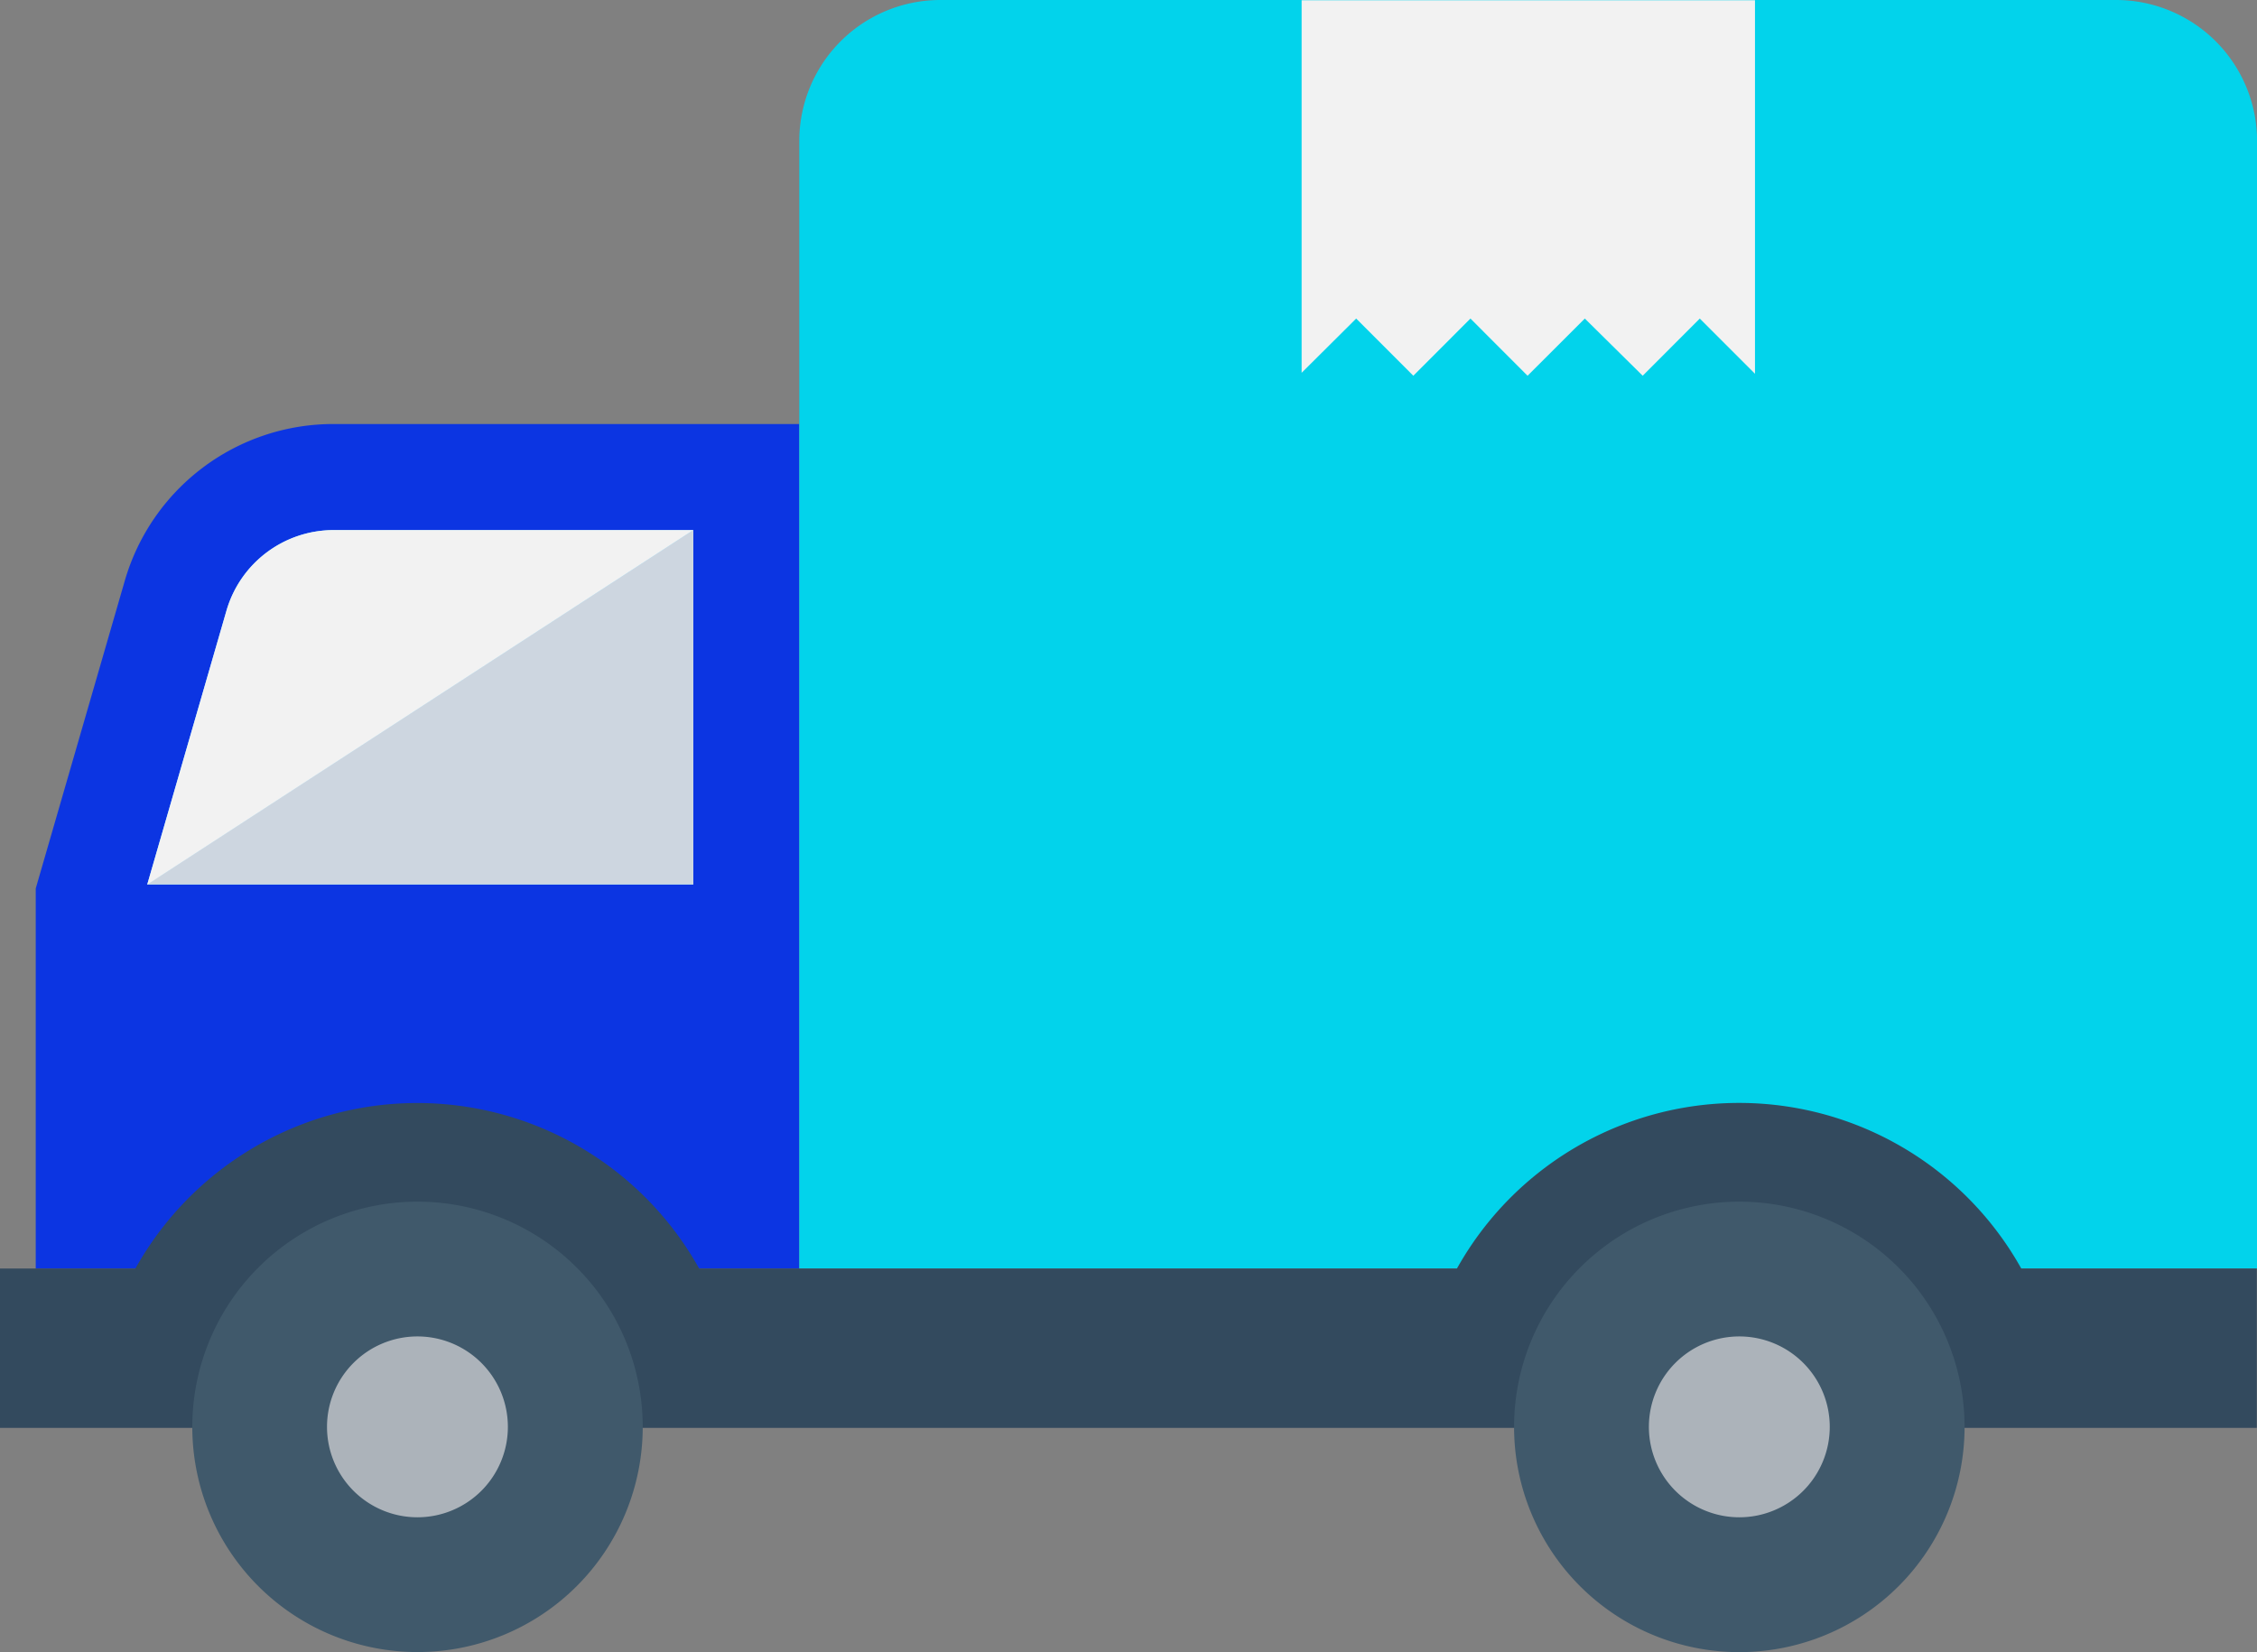 <svg xmlns="http://www.w3.org/2000/svg" width="62.394" height="45.676" viewBox="0 0 62.394 45.676">
  <rect x="0" y="0" width="62.394" height="45.676" fill="#808080" stroke="none"/>
  <g id="delivery-truck" transform="translate(0)">
    <path id="Path" d="M8.225,0H21.108V23.35H0V12.84L2.462,4.332A6,6,0,0,1,8.225,0" transform="translate(0.988 11.723)" fill="#0c35e2"/>
    <path id="Path-2" data-name="Path" d="M0,9.8,2.194,2.216A3.087,3.087,0,0,1,5.143,0h9.951V9.8Z" transform="translate(4.07 14.655)" fill="#84dbff"/>
    <path id="Path-3" data-name="Path" d="M0,9.8H15.1V0Z" transform="translate(4.067 14.651)" fill="#cdd6e0"/>
    <path id="Path-4" data-name="Path" d="M0,9.8,2.194,2.216A3.087,3.087,0,0,1,5.143,0h9.951Z" transform="translate(4.07 14.655)" fill="#f2f2f2"/>
    <path id="Path-5" data-name="Path" d="M36.4,0H3.9A3.9,3.9,0,0,0,0,3.9V35.072H40.3V3.9A3.9,3.9,0,0,0,36.4,0" transform="translate(22.096)" fill="#02d3eb"/>
    <path id="Path-6" data-name="Path" d="M0,0V10.3L1.508,8.8l1.58,1.581L4.667,8.8l1.579,1.581L7.829,8.8l1.6,1.581L11.007,8.8l1.526,1.526V0Z" transform="translate(35.983 0.007)" fill="#f2f2f2"/>
    <path id="Path-7" data-name="Path" d="M0,4.575V8.981H62.389V4.575H55.877a8.934,8.934,0,0,0-15.6,0H19.327a8.922,8.922,0,0,0-15.583,0Z" transform="translate(0 30.495)" fill="#334a5e"/>
    <path id="Path-8" data-name="Path" d="M0,6.227A6.226,6.226,0,1,0,6.227,0,6.227,6.227,0,0,0,0,6.227" transform="translate(5.316 33.222)" fill="#40596b"/>
    <path id="Path-9" data-name="Path" d="M0,2.5A2.5,2.5,0,1,0,2.5,0,2.5,2.5,0,0,0,0,2.5" transform="translate(9.04 36.948)" fill="#acb3ba"/>
    <path id="Path-10" data-name="Path" d="M0,6.227A6.227,6.227,0,1,0,6.227,0,6.228,6.228,0,0,0,0,6.227" transform="translate(41.856 33.222)" fill="#40596b"/>
    <path id="Path-11" data-name="Path" d="M0,2.5A2.5,2.5,0,1,0,2.5,0,2.5,2.5,0,0,0,0,2.5" transform="translate(45.583 36.948)" fill="#acb3ba"/>
  </g>
</svg>
